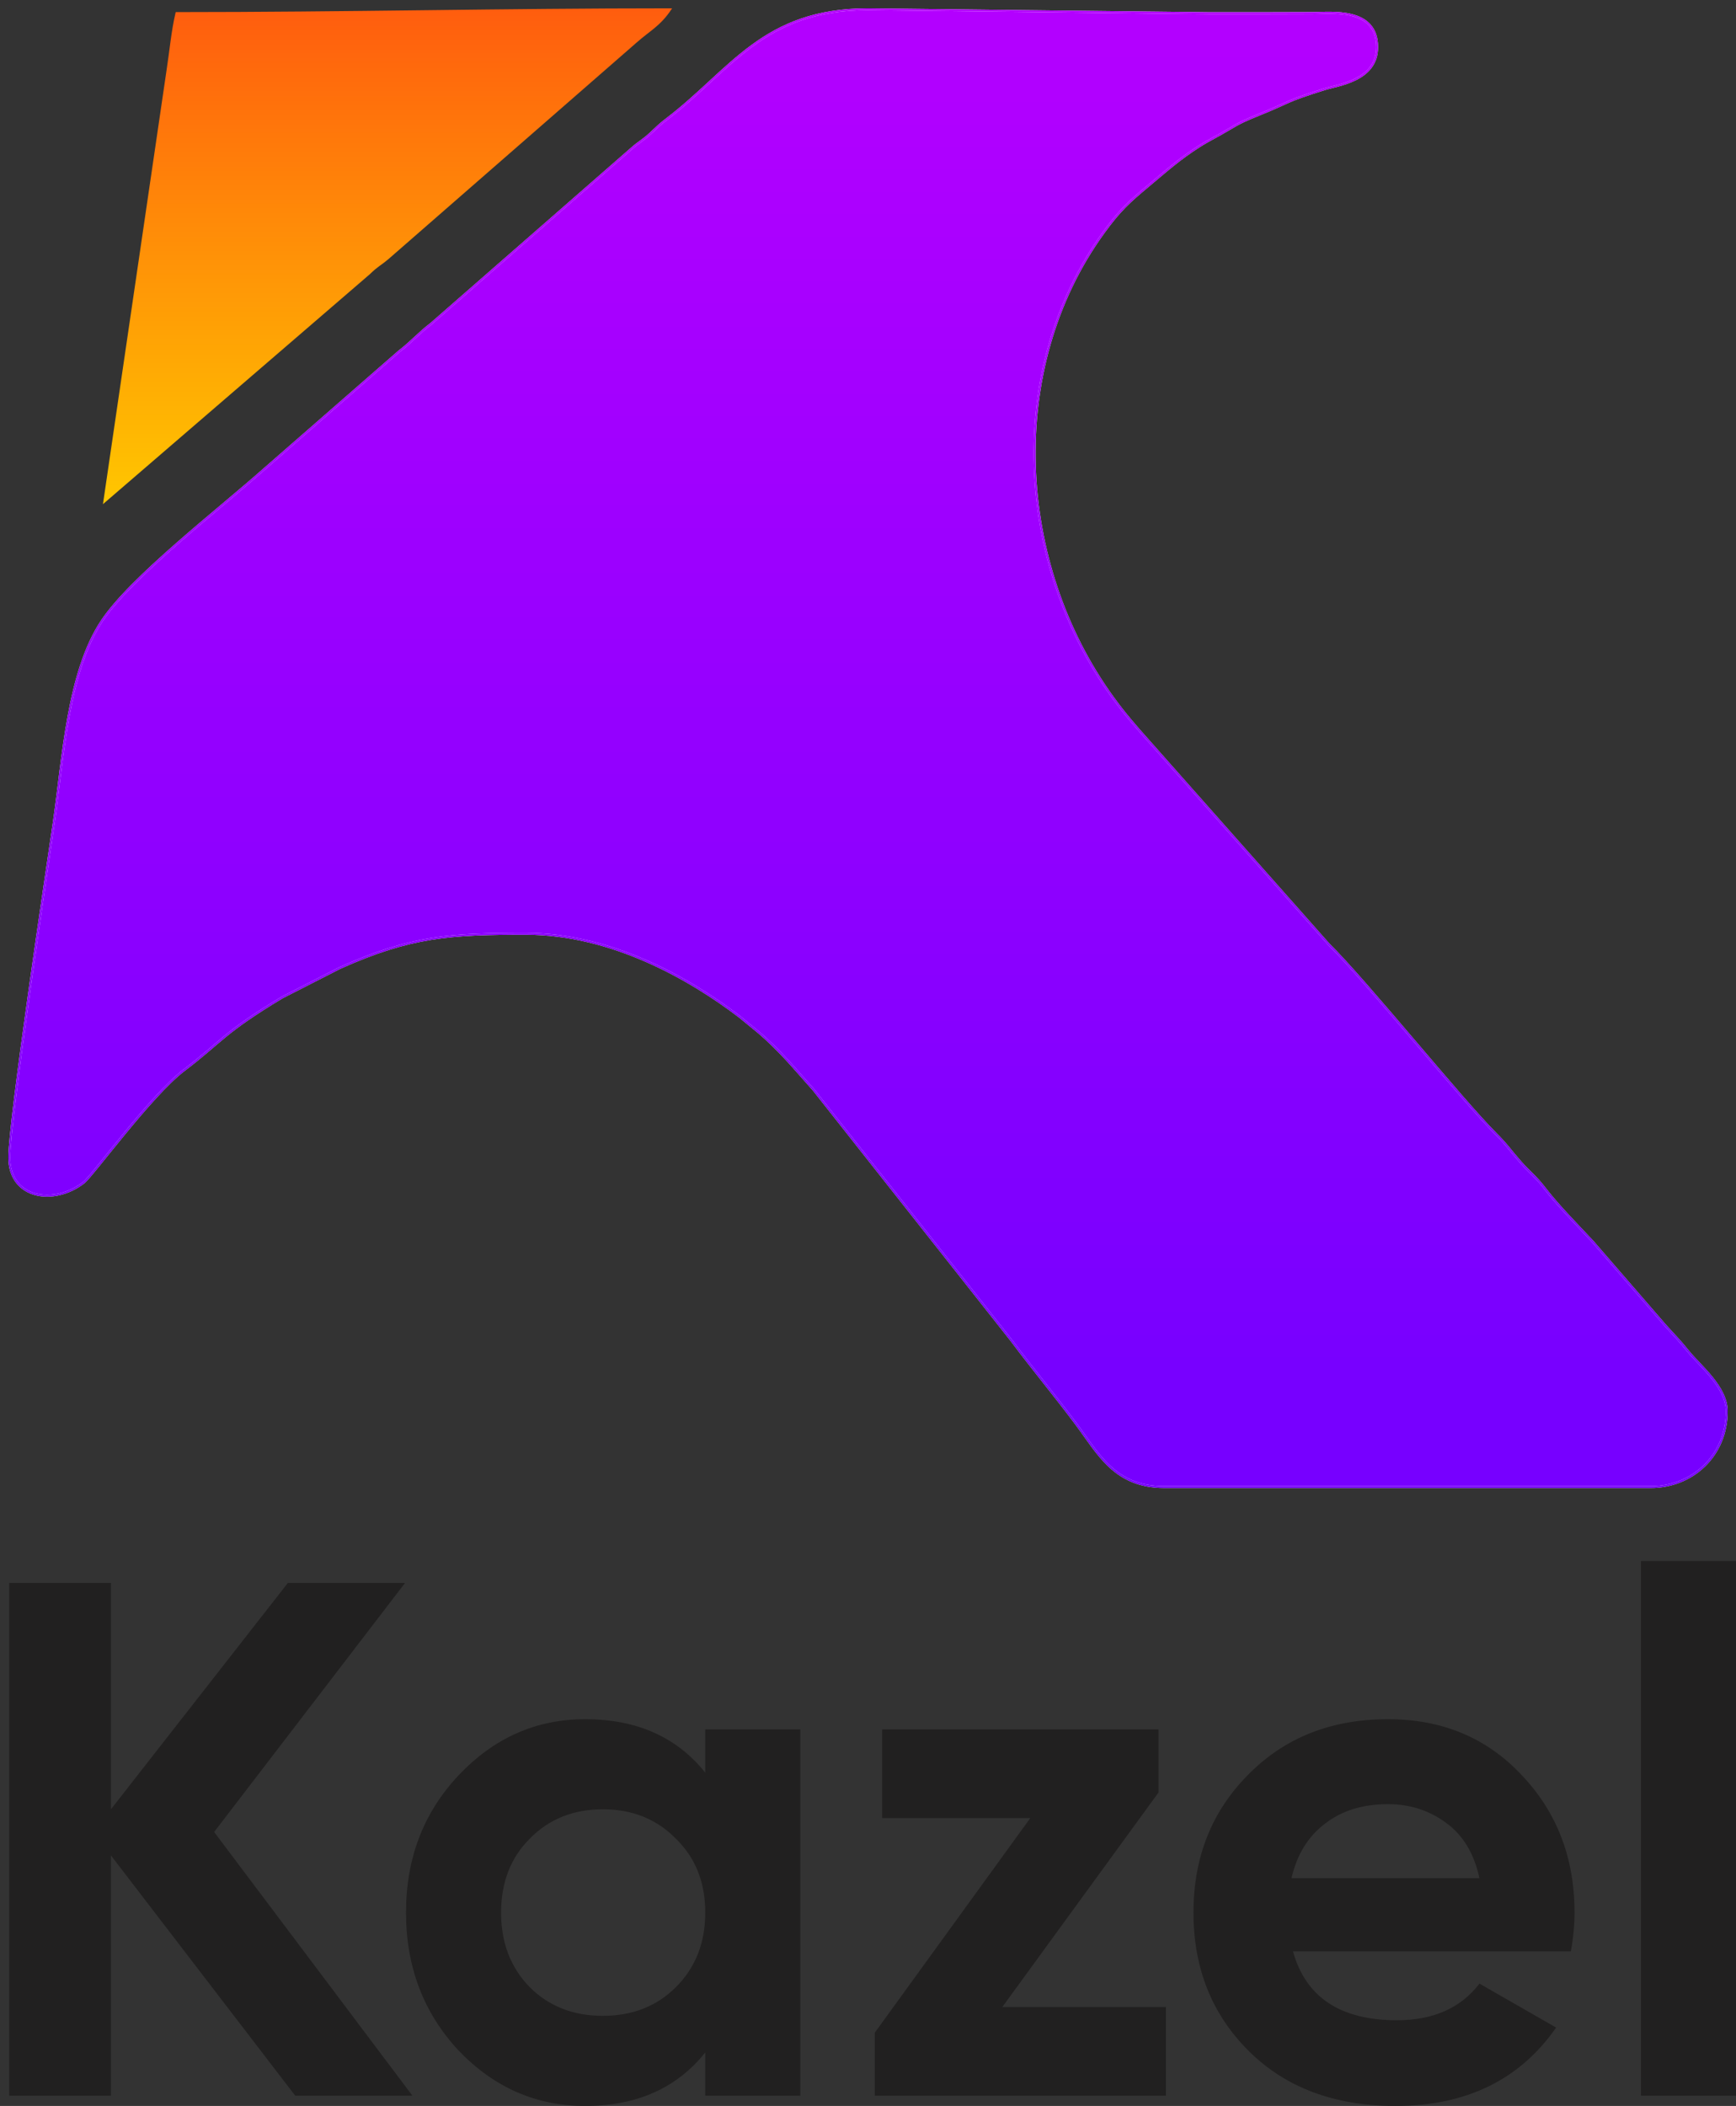 <svg width="188" height="228" viewBox="0 0 188 228" fill="none" xmlns="http://www.w3.org/2000/svg">
<rect x="0" y="0" width="188" height="228" fill="#333333" stroke="none"/>
<path fill-rule="evenodd" clip-rule="evenodd" d="M1 125.308C1 129.78 5.82 130.56 9.08 128.03C10.026 127.296 16.336 118.608 19.929 115.872C24.016 112.761 24.202 111.819 30.549 107.998L36.806 104.8C44.484 101.354 48.742 101.103 56.965 101.103C66.237 101.103 74.703 105.976 80.073 110.064L82.106 111.73C84.482 113.745 86.1 115.756 88.133 118.029L109.521 145.116C111.903 148.299 114.146 150.974 116.516 154.142C118.942 157.383 120.683 161 126.097 161H178.77C183.302 161 187 157.585 187 152.795C187 150.138 184.111 147.895 182.824 146.292C181.803 145.02 181.36 144.628 180.317 143.458L172.499 134.431C170.776 132.585 168.708 130.496 167.248 128.59C166.328 127.389 165.676 126.942 164.679 125.817C163.582 124.579 163.239 123.989 161.995 122.75C158.325 119.095 147.905 106.158 143.897 102.228L123.441 79.135C123.363 79.044 123.139 78.785 123.061 78.694C122.059 77.532 121.422 76.754 120.509 75.494C110.033 61.038 108.825 39.946 119.507 25.199C121.25 22.793 122.267 21.872 124.324 20.155C126.302 18.503 127.669 17.253 129.877 15.845C130.974 15.145 131.886 14.732 133.013 14.048C134.25 13.297 134.914 13 136.327 12.429C139.858 11.004 139.02 11.049 143.429 9.664C144.88 9.208 149.142 8.748 149.142 5.103C149.142 0.768 144.152 1.4 142.147 1.409C138.442 1.425 134.726 1.429 131.021 1.424L94 1C82.609 1 79.223 7.525 72.19 12.898C71.358 13.533 71.241 13.693 70.441 14.435C69.543 15.267 69.265 15.304 68.388 16.081L46.677 35.051C45.315 36.089 44.649 36.934 43.148 38.097L28.667 50.737C23.578 55.256 14.209 62.455 11.034 67.209C7.305 72.794 6.832 82.071 5.815 89.082C5.111 93.935 1 121.348 1 125.308V125.308Z" fill="white"/>
<path fill-rule="evenodd" clip-rule="evenodd" d="M1 125.308C1 129.78 5.82 130.56 9.08 128.03C10.026 127.296 16.336 118.608 19.929 115.872C24.016 112.761 24.202 111.819 30.549 107.998L36.806 104.8C44.484 101.354 48.742 101.103 56.965 101.103C66.237 101.103 74.703 105.976 80.073 110.064L82.106 111.73C84.482 113.745 86.1 115.756 88.133 118.029L109.521 145.116C111.903 148.299 114.146 150.974 116.516 154.142C118.942 157.383 120.683 161 126.097 161H178.77C183.302 161 187 157.585 187 152.795C187 150.138 184.111 147.895 182.824 146.292C181.803 145.02 181.36 144.628 180.317 143.458L172.499 134.431C170.776 132.585 168.708 130.496 167.248 128.59C166.328 127.389 165.676 126.942 164.679 125.817C163.582 124.579 163.239 123.989 161.995 122.75C158.325 119.095 147.905 106.158 143.897 102.228L123.441 79.135C123.363 79.044 123.139 78.785 123.061 78.694C122.059 77.532 121.422 76.754 120.509 75.494C110.033 61.038 108.825 39.946 119.507 25.199C121.25 22.793 122.267 21.872 124.324 20.155C126.302 18.503 127.669 17.253 129.877 15.845C130.974 15.145 131.886 14.732 133.013 14.048C134.25 13.297 134.914 13 136.327 12.429C139.858 11.004 139.02 11.049 143.429 9.664C144.88 9.208 149.142 8.748 149.142 5.103C149.142 0.768 144.152 1.4 142.147 1.409C138.442 1.425 134.726 1.429 131.021 1.424L94 1C82.609 1 79.223 7.525 72.19 12.898C71.358 13.533 71.241 13.693 70.441 14.435C69.543 15.267 69.265 15.304 68.388 16.081L46.677 35.051C45.315 36.089 44.649 36.934 43.148 38.097L28.667 50.737C23.578 55.256 14.209 62.455 11.034 67.209C7.305 72.794 6.832 82.071 5.815 89.082C5.111 93.935 1 121.348 1 125.308V125.308Z" fill="url(#paint0_linear_1037_19692)"/>
<path fill-rule="evenodd" clip-rule="evenodd" d="M1 125.308C1 129.78 5.82 130.56 9.08 128.03C10.026 127.296 16.336 118.608 19.929 115.872C24.016 112.761 24.202 111.819 30.549 107.998L36.806 104.8C44.484 101.354 48.742 101.103 56.965 101.103C66.237 101.103 74.703 105.976 80.073 110.064L82.106 111.73C84.482 113.745 86.1 115.756 88.133 118.029L109.521 145.116C111.903 148.299 114.146 150.974 116.516 154.142C118.942 157.383 120.683 161 126.097 161H178.77C183.302 161 187 157.585 187 152.795C187 150.138 184.111 147.895 182.824 146.292C181.803 145.02 181.36 144.628 180.317 143.458L172.499 134.431C170.776 132.585 168.708 130.496 167.248 128.59C166.328 127.389 165.676 126.942 164.679 125.817C163.582 124.579 163.239 123.989 161.995 122.75C158.325 119.095 147.905 106.158 143.897 102.228L123.441 79.135C123.363 79.044 123.139 78.785 123.061 78.694C122.059 77.532 121.422 76.754 120.509 75.494C110.033 61.038 108.825 39.946 119.507 25.199C121.25 22.793 122.267 21.872 124.324 20.155C126.302 18.503 127.669 17.253 129.877 15.845C130.974 15.145 131.886 14.732 133.013 14.048C134.25 13.297 134.914 13 136.327 12.429C139.858 11.004 139.02 11.049 143.429 9.664C144.88 9.208 149.142 8.748 149.142 5.103C149.142 0.768 144.152 1.4 142.147 1.409C138.442 1.425 134.726 1.429 131.021 1.424L94 1C82.609 1 79.223 7.525 72.19 12.898C71.358 13.533 71.241 13.693 70.441 14.435C69.543 15.267 69.265 15.304 68.388 16.081L46.677 35.051C45.315 36.089 44.649 36.934 43.148 38.097L28.667 50.737C23.578 55.256 14.209 62.455 11.034 67.209C7.305 72.794 6.832 82.071 5.815 89.082C5.111 93.935 1 121.348 1 125.308V125.308Z" stroke="white" stroke-width="0.2" stroke-miterlimit="22.926"/>
<path fill-rule="evenodd" clip-rule="evenodd" d="M1 125.308C1 129.78 5.82 130.56 9.08 128.03C10.026 127.296 16.336 118.608 19.929 115.872C24.016 112.761 24.202 111.819 30.549 107.998L36.806 104.8C44.484 101.354 48.742 101.103 56.965 101.103C66.237 101.103 74.703 105.976 80.073 110.064L82.106 111.73C84.482 113.745 86.1 115.756 88.133 118.029L109.521 145.116C111.903 148.299 114.146 150.974 116.516 154.142C118.942 157.383 120.683 161 126.097 161H178.77C183.302 161 187 157.585 187 152.795C187 150.138 184.111 147.895 182.824 146.292C181.803 145.02 181.36 144.628 180.317 143.458L172.499 134.431C170.776 132.585 168.708 130.496 167.248 128.59C166.328 127.389 165.676 126.942 164.679 125.817C163.582 124.579 163.239 123.989 161.995 122.75C158.325 119.095 147.905 106.158 143.897 102.228L123.441 79.135C123.363 79.044 123.139 78.785 123.061 78.694C122.059 77.532 121.422 76.754 120.509 75.494C110.033 61.038 108.825 39.946 119.507 25.199C121.25 22.793 122.267 21.872 124.324 20.155C126.302 18.503 127.669 17.253 129.877 15.845C130.974 15.145 131.886 14.732 133.013 14.048C134.25 13.297 134.914 13 136.327 12.429C139.858 11.004 139.02 11.049 143.429 9.664C144.88 9.208 149.142 8.748 149.142 5.103C149.142 0.768 144.152 1.4 142.147 1.409C138.442 1.425 134.726 1.429 131.021 1.424L94 1C82.609 1 79.223 7.525 72.19 12.898C71.358 13.533 71.241 13.693 70.441 14.435C69.543 15.267 69.265 15.304 68.388 16.081L46.677 35.051C45.315 36.089 44.649 36.934 43.148 38.097L28.667 50.737C23.578 55.256 14.209 62.455 11.034 67.209C7.305 72.794 6.832 82.071 5.815 89.082C5.111 93.935 1 121.348 1 125.308V125.308Z" stroke="url(#paint1_linear_1037_19692)" stroke-width="0.2" stroke-miterlimit="22.926"/>
<path fill-rule="evenodd" clip-rule="evenodd" d="M19.106 1.41C18.634 3.432 18.471 5.461 18.109 7.801L11.287 54.333L39.985 29.611C40.899 28.723 41.121 28.718 42.027 27.954L68.802 4.597C70.342 3.229 71.412 2.77 72.601 1C54.744 1 37.344 1.41 19.106 1.41V1.41Z" fill="url(#paint2_linear_1037_19692)" stroke="url(#paint3_linear_1037_19692)" stroke-width="0.2" stroke-miterlimit="22.926"/>
<path d="M44.662 226.89H31.971L12.015 200.879V226.89H1V171.379H12.015V195.883L31.173 171.379H43.864L23.19 198.341L44.662 226.89ZM76.376 187.239H86.673V226.89H76.376V222.211C73.29 226.07 68.953 228 63.365 228C58.044 228 53.468 225.991 49.636 221.973C45.858 217.902 43.969 212.933 43.969 207.065C43.969 201.196 45.858 196.253 49.636 192.235C53.468 188.164 58.044 186.129 63.365 186.129C68.953 186.129 73.29 188.059 76.376 191.918V187.239ZM57.379 215.153C59.454 217.215 62.088 218.246 65.281 218.246C68.474 218.246 71.108 217.215 73.183 215.153C75.312 213.039 76.376 210.342 76.376 207.065C76.376 203.787 75.312 201.117 73.183 199.055C71.108 196.941 68.474 195.883 65.281 195.883C62.088 195.883 59.454 196.941 57.379 199.055C55.303 201.117 54.266 203.787 54.266 207.065C54.266 210.342 55.303 213.039 57.379 215.153ZM108.543 217.294H126.263V226.89H94.734V220.07L111.576 196.835H95.532V187.239H125.465V194.059L108.543 217.294ZM140.023 211.267C141.407 216.237 145.158 218.722 151.278 218.722C155.216 218.722 158.196 217.4 160.218 214.757L168.519 219.515C164.582 225.172 158.781 228 151.118 228C144.52 228 139.225 226.017 135.234 222.052C131.242 218.087 129.247 213.091 129.247 207.065C129.247 201.09 131.216 196.121 135.154 192.156C139.092 188.138 144.147 186.129 150.32 186.129C156.174 186.129 160.99 188.138 164.768 192.156C168.599 196.174 170.515 201.144 170.515 207.065C170.515 208.386 170.382 209.787 170.116 211.267H140.023ZM139.863 203.337H160.218C159.633 200.641 158.409 198.632 156.546 197.31C154.737 195.989 152.661 195.328 150.32 195.328C147.553 195.328 145.265 196.042 143.455 197.469C141.646 198.844 140.449 200.8 139.863 203.337ZM177.703 226.89V169H188V226.89H177.703Z" fill="#212020"/>
<defs>
<linearGradient id="paint0_linear_1037_19692" x1="140.355" y1="4.995" x2="140.356" y2="150.573" gradientUnits="userSpaceOnUse">
<stop stop-color="#B300FF"/>
<stop offset="1" stop-color="#7700FF"/>
</linearGradient>
<linearGradient id="paint1_linear_1037_19692" x1="140.355" y1="4.995" x2="140.356" y2="150.573" gradientUnits="userSpaceOnUse">
<stop stop-color="#B300FF"/>
<stop offset="1" stop-color="#7700FF"/>
</linearGradient>
<linearGradient id="paint2_linear_1037_19692" x1="41.944" y1="1" x2="41.944" y2="54.333" gradientUnits="userSpaceOnUse">
<stop stop-color="#FF5D0E"/>
<stop offset="1" stop-color="#FFC600"/>
</linearGradient>
<linearGradient id="paint3_linear_1037_19692" x1="41.944" y1="1" x2="41.944" y2="54.333" gradientUnits="userSpaceOnUse">
<stop stop-color="#FF5D0E"/>
<stop offset="1" stop-color="#FFC600"/>
</linearGradient>
</defs>
</svg>
